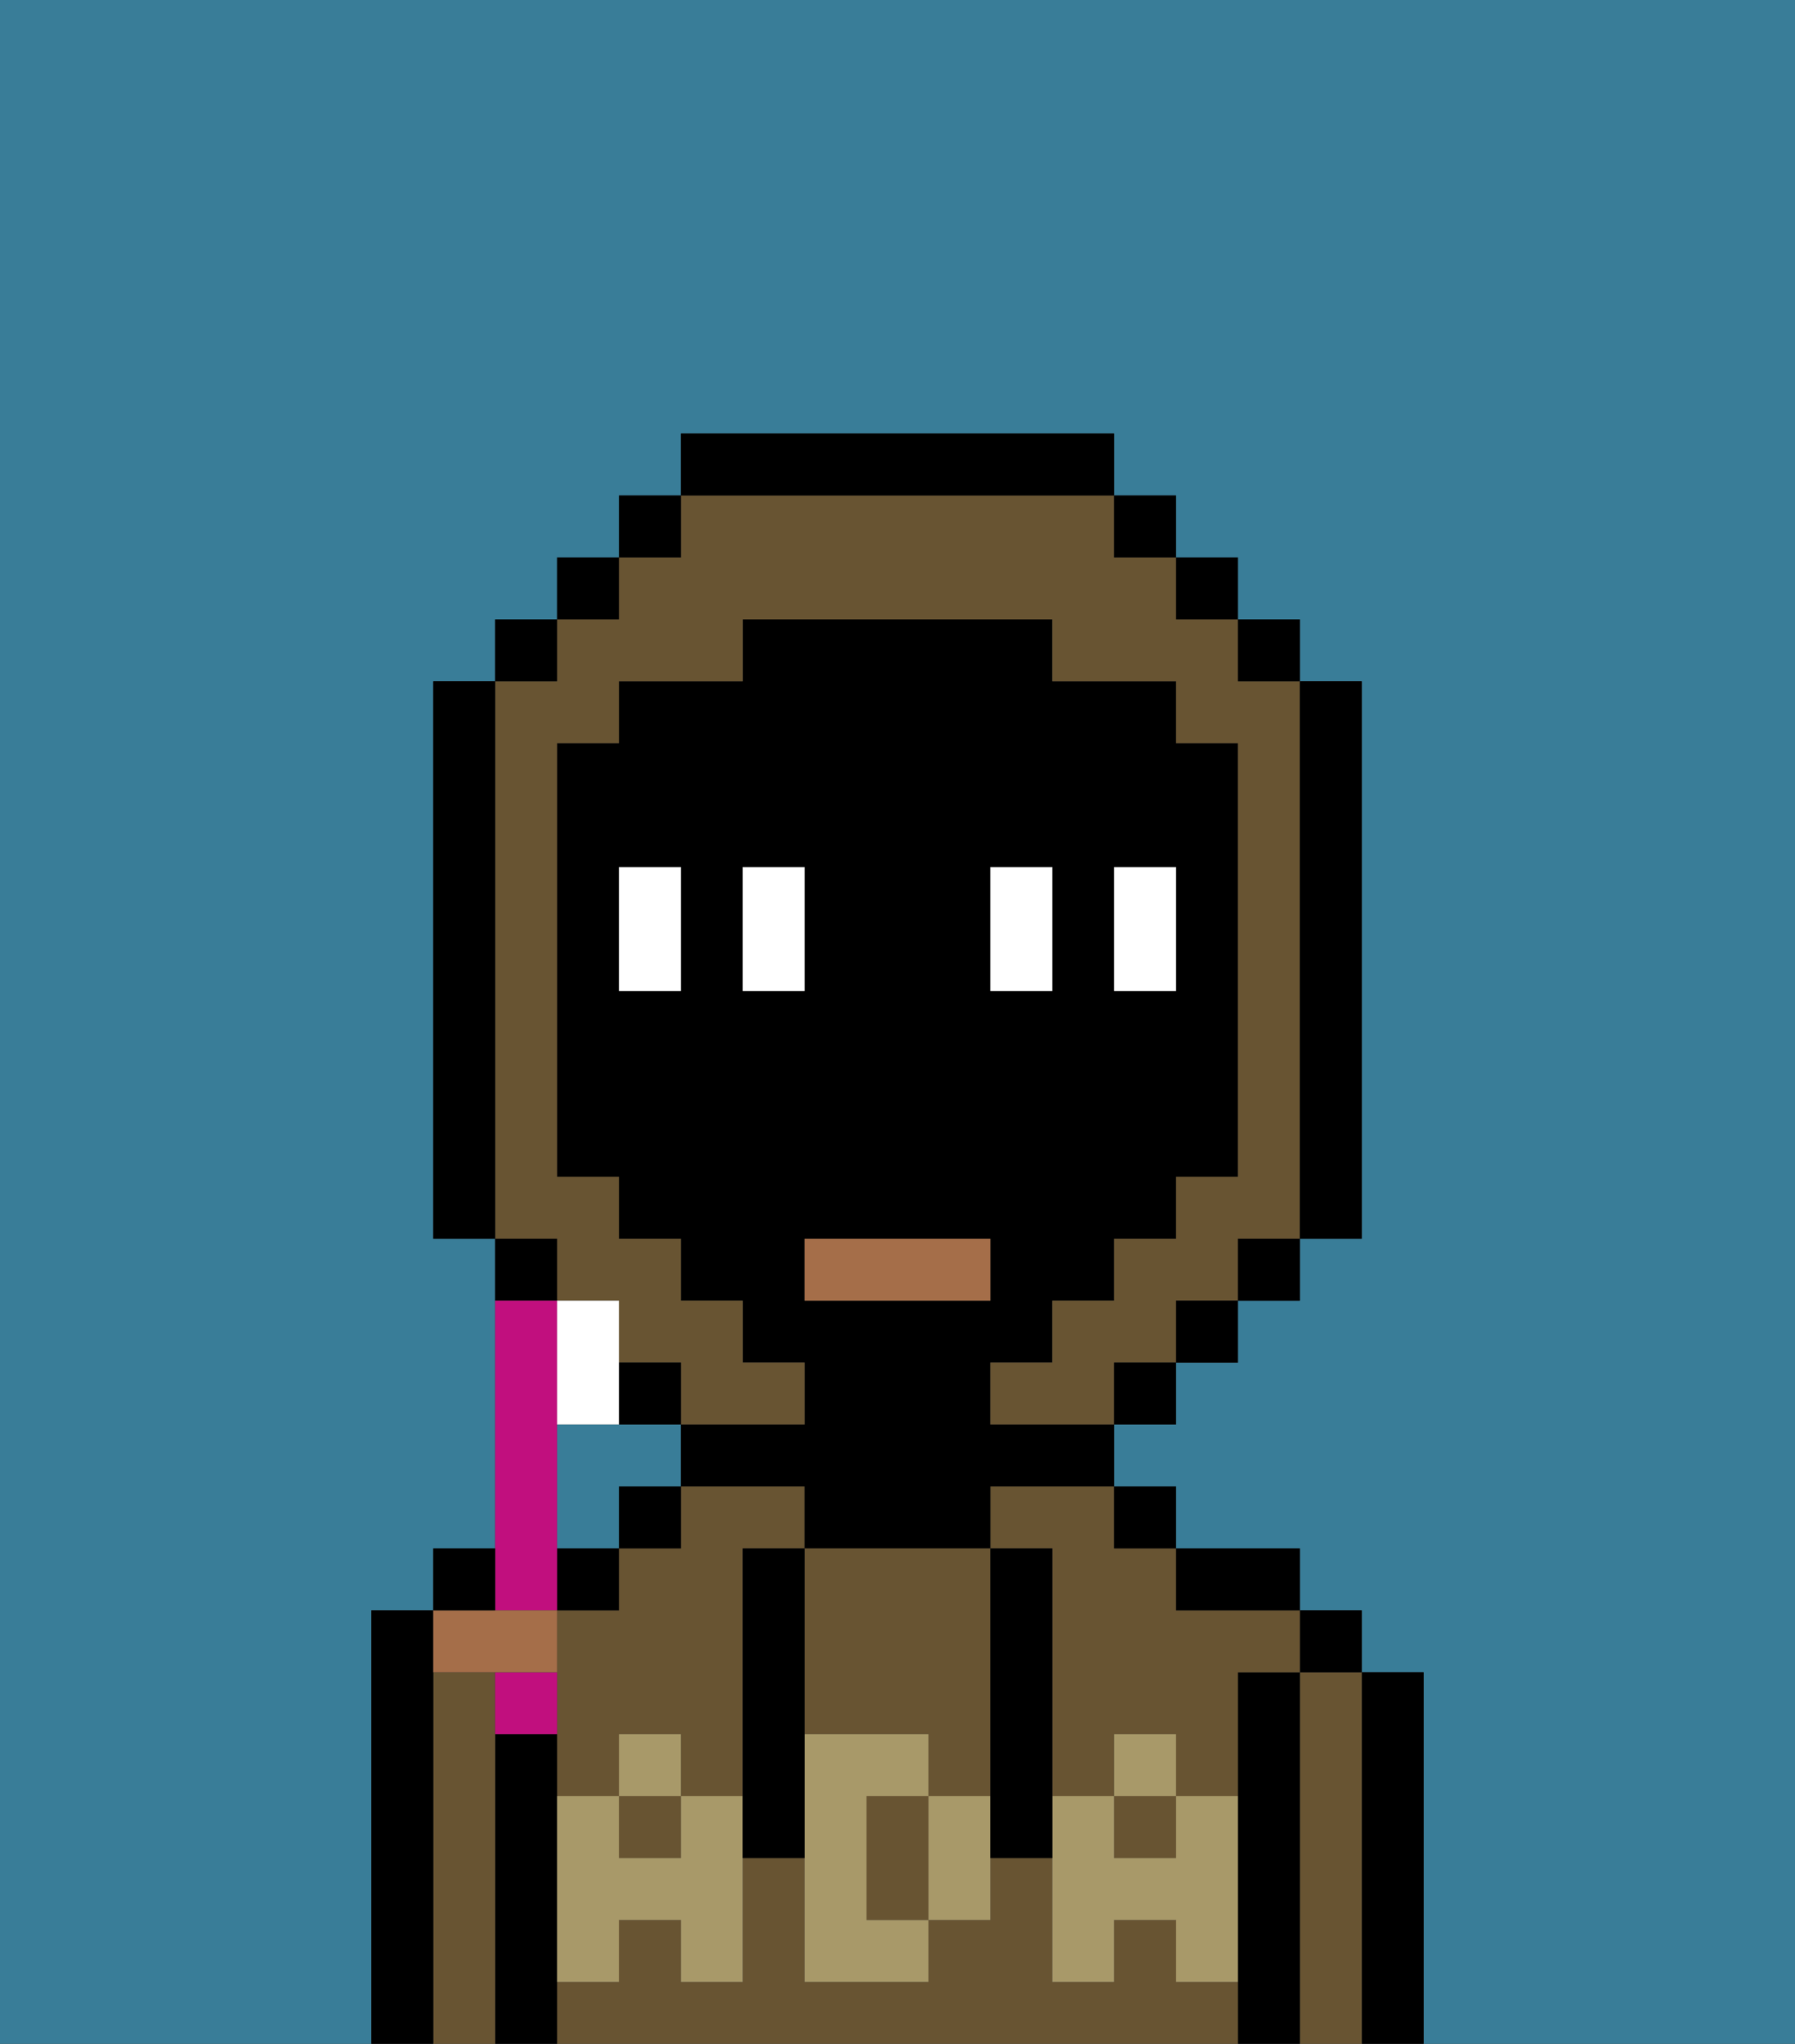 <svg xmlns="http://www.w3.org/2000/svg" viewBox="0 0 29 33"><rect x="0" y="0" width="29" height="33" fill="#333333" stroke="none"/><defs><style>polygon,rect,path{shape-rendering:crispedges;}.ta132-1{fill:#397d98;}.ta132-2{fill:#000000;}.ta132-3{fill:#685432;}.ta132-4{fill:#a89969;}.ta132-5{fill:#a56e49;}.ta132-6{fill:#ffffff;}.ta132-7{fill:#c10f7e;}</style></defs><path class="ta132-1" d="M6,32V26H7V25H8V20H7V11H8V10H9V9h1V8h1V7h7V8h1V9h1v1h1v1h1v9H21v1H20v1H19v1H18v1h1v1h2v1h1v1h1v6h6V0H0V33H6Z"/><path class="ta132-1" d="M10,24h1V23H9v2h1Z"/><path class="ta132-2" d="M23,27H22v6h1V27Z"/><path class="ta132-3" d="M22,27H21v6h1V27Z"/><rect class="ta132-2" x="21" y="26" width="1" height="1"/><path class="ta132-2" d="M21,27H20v6h1V27Z"/><path class="ta132-3" d="M10,28h1v1h1V25h1V24H11v1H10v1H9v3h1Z"/><path class="ta132-3" d="M19,32V31H18v1H17V30H16v1H15v1H13V30H12v2H11V31H10v1H9v1H20V32Z"/><rect class="ta132-3" x="18" y="29" width="1" height="1"/><rect class="ta132-3" x="10" y="29" width="1" height="1"/><path class="ta132-3" d="M16,25h1v4h1V28h1v1h1V27h1V26H19V25H18V24H16Z"/><path class="ta132-2" d="M20,26h1V25H19v1Z"/><rect class="ta132-2" x="18" y="24" width="1" height="1"/><path class="ta132-2" d="M16,22h1V21h1V20h1V19h1V12H19V11H17V10H12v1H10v1H9v7h1v1h1v1h1v1h1v1H11v1h2v1h3V24h2V23H16Zm2-7V14h1v2H18Zm-7,0v1H10V14h1Zm5-1h1v2H16Zm-4,2V14h1v2Zm1,5V20h3v1Z"/><rect class="ta132-2" x="10" y="24" width="1" height="1"/><rect class="ta132-2" x="9" y="25" width="1" height="1"/><path class="ta132-2" d="M9,31V28H8v5H9V31Z"/><path class="ta132-3" d="M8,28V27H7v6H8V28Z"/><path class="ta132-2" d="M7,27V26H6v7H7V27Z"/><path class="ta132-3" d="M14,29v2h1V29Z"/><path class="ta132-3" d="M13,28h2v1h1V25H13v3Z"/><path class="ta132-4" d="M19,30H18V29H17v3h1V31h1v1h1V29H19Z"/><rect class="ta132-4" x="18" y="28" width="1" height="1"/><path class="ta132-4" d="M15,29v2h1V29Z"/><path class="ta132-4" d="M14,30V29h1V28H13v4h2V31H14Z"/><path class="ta132-4" d="M11,29v1H10V29H9v3h1V31h1v1h1V29Z"/><rect class="ta132-4" x="10" y="28" width="1" height="1"/><path class="ta132-2" d="M13,27V25H12v5h1V27Z"/><path class="ta132-2" d="M17,28V25H16v5h1V28Z"/><rect class="ta132-5" x="13" y="20" width="3" height="1"/><path class="ta132-6" d="M10,15v1h1V14H10Z"/><path class="ta132-6" d="M13,15V14H12v2h1Z"/><path class="ta132-6" d="M17,14H16v2h1Z"/><path class="ta132-6" d="M19,15V14H18v2h1Z"/><path class="ta132-3" d="M9,21h1v1h1v1h2V22H12V21H11V20H10V19H9V12h1V11h2V10h5v1h2v1h1v7H19v1H18v1H17v1H16v1h2V22h1V21h1V20h1V11H20V10H19V9H18V8H11V9H10v1H9v1H8v9H9Z"/><rect class="ta132-2" x="10" y="8" width="1" height="1"/><rect class="ta132-2" x="9" y="9" width="1" height="1"/><rect class="ta132-2" x="8" y="10" width="1" height="1"/><path class="ta132-2" d="M8,11H7v9H8V11Z"/><path class="ta132-2" d="M9,20H8v1H9Z"/><path class="ta132-2" d="M11,23V22H10v1Z"/><rect class="ta132-2" x="18" y="22" width="1" height="1"/><rect class="ta132-2" x="19" y="21" width="1" height="1"/><rect class="ta132-2" x="20" y="20" width="1" height="1"/><path class="ta132-2" d="M21,20h1V11H21v9Z"/><rect class="ta132-2" x="20" y="10" width="1" height="1"/><rect class="ta132-2" x="19" y="9" width="1" height="1"/><rect class="ta132-2" x="18" y="8" width="1" height="1"/><path class="ta132-2" d="M18,8V7H11V8h7Z"/><path class="ta132-7" d="M9,26V21H8v5Z"/><path class="ta132-6" d="M10,22V21H9v2h1Z"/><path class="ta132-7" d="M8,27v1H9V27Z"/><path class="ta132-5" d="M8,27H9V26H7v1Z"/><path class="ta132-2" d="M8,25H7v1H8Z"/></svg>